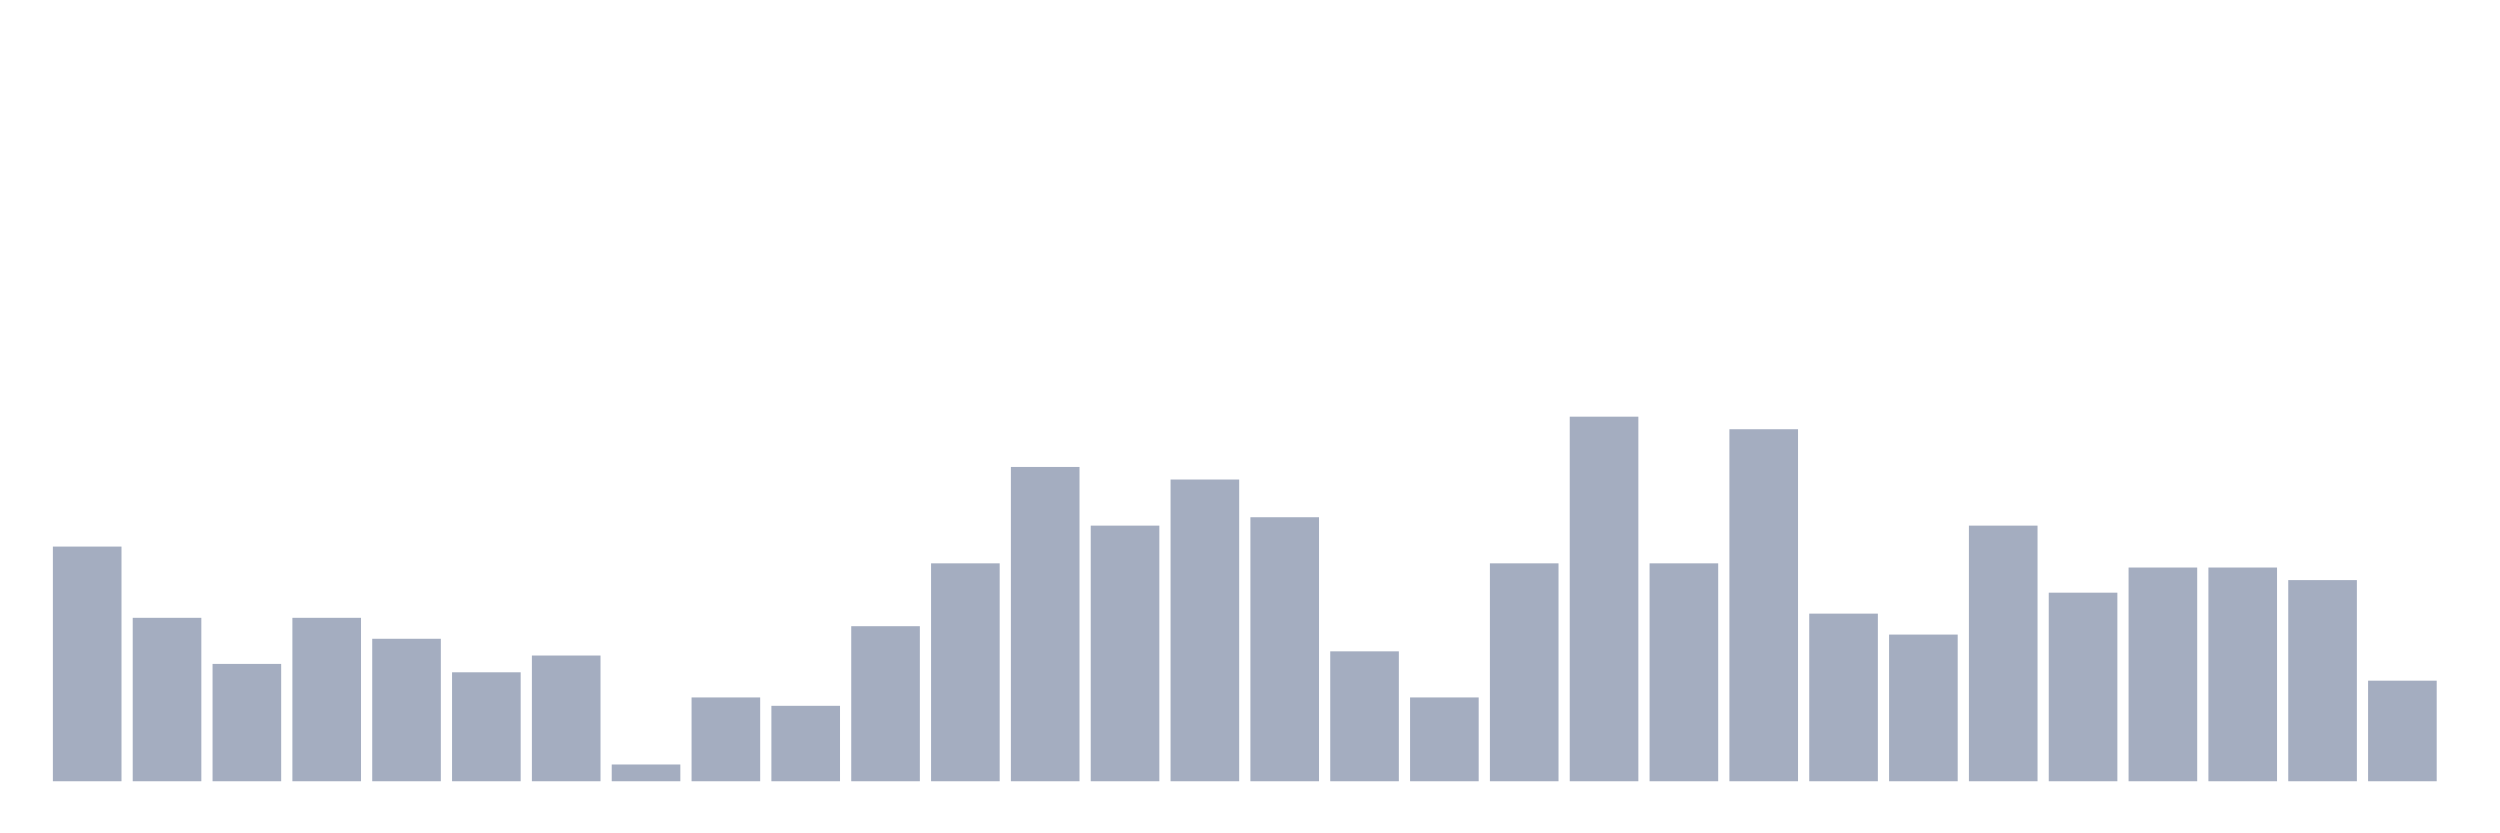 <svg xmlns="http://www.w3.org/2000/svg" viewBox="0 0 480 160"><g transform="translate(10,10)"><rect class="bar" x="0.153" width="13.175" y="94.943" height="45.057" fill="rgb(164,173,192)"></rect><rect class="bar" x="15.482" width="13.175" y="108.621" height="31.379" fill="rgb(164,173,192)"></rect><rect class="bar" x="30.81" width="13.175" y="117.471" height="22.529" fill="rgb(164,173,192)"></rect><rect class="bar" x="46.138" width="13.175" y="108.621" height="31.379" fill="rgb(164,173,192)"></rect><rect class="bar" x="61.466" width="13.175" y="112.644" height="27.356" fill="rgb(164,173,192)"></rect><rect class="bar" x="76.794" width="13.175" y="119.08" height="20.92" fill="rgb(164,173,192)"></rect><rect class="bar" x="92.123" width="13.175" y="115.862" height="24.138" fill="rgb(164,173,192)"></rect><rect class="bar" x="107.451" width="13.175" y="136.782" height="3.218" fill="rgb(164,173,192)"></rect><rect class="bar" x="122.779" width="13.175" y="123.908" height="16.092" fill="rgb(164,173,192)"></rect><rect class="bar" x="138.107" width="13.175" y="125.517" height="14.483" fill="rgb(164,173,192)"></rect><rect class="bar" x="153.436" width="13.175" y="110.23" height="29.77" fill="rgb(164,173,192)"></rect><rect class="bar" x="168.764" width="13.175" y="98.161" height="41.839" fill="rgb(164,173,192)"></rect><rect class="bar" x="184.092" width="13.175" y="79.655" height="60.345" fill="rgb(164,173,192)"></rect><rect class="bar" x="199.42" width="13.175" y="90.92" height="49.08" fill="rgb(164,173,192)"></rect><rect class="bar" x="214.748" width="13.175" y="82.069" height="57.931" fill="rgb(164,173,192)"></rect><rect class="bar" x="230.077" width="13.175" y="89.31" height="50.69" fill="rgb(164,173,192)"></rect><rect class="bar" x="245.405" width="13.175" y="115.057" height="24.943" fill="rgb(164,173,192)"></rect><rect class="bar" x="260.733" width="13.175" y="123.908" height="16.092" fill="rgb(164,173,192)"></rect><rect class="bar" x="276.061" width="13.175" y="98.161" height="41.839" fill="rgb(164,173,192)"></rect><rect class="bar" x="291.39" width="13.175" y="70" height="70" fill="rgb(164,173,192)"></rect><rect class="bar" x="306.718" width="13.175" y="98.161" height="41.839" fill="rgb(164,173,192)"></rect><rect class="bar" x="322.046" width="13.175" y="72.414" height="67.586" fill="rgb(164,173,192)"></rect><rect class="bar" x="337.374" width="13.175" y="107.816" height="32.184" fill="rgb(164,173,192)"></rect><rect class="bar" x="352.702" width="13.175" y="111.839" height="28.161" fill="rgb(164,173,192)"></rect><rect class="bar" x="368.031" width="13.175" y="90.92" height="49.08" fill="rgb(164,173,192)"></rect><rect class="bar" x="383.359" width="13.175" y="103.793" height="36.207" fill="rgb(164,173,192)"></rect><rect class="bar" x="398.687" width="13.175" y="98.966" height="41.034" fill="rgb(164,173,192)"></rect><rect class="bar" x="414.015" width="13.175" y="98.966" height="41.034" fill="rgb(164,173,192)"></rect><rect class="bar" x="429.344" width="13.175" y="101.379" height="38.621" fill="rgb(164,173,192)"></rect><rect class="bar" x="444.672" width="13.175" y="120.69" height="19.31" fill="rgb(164,173,192)"></rect></g></svg>